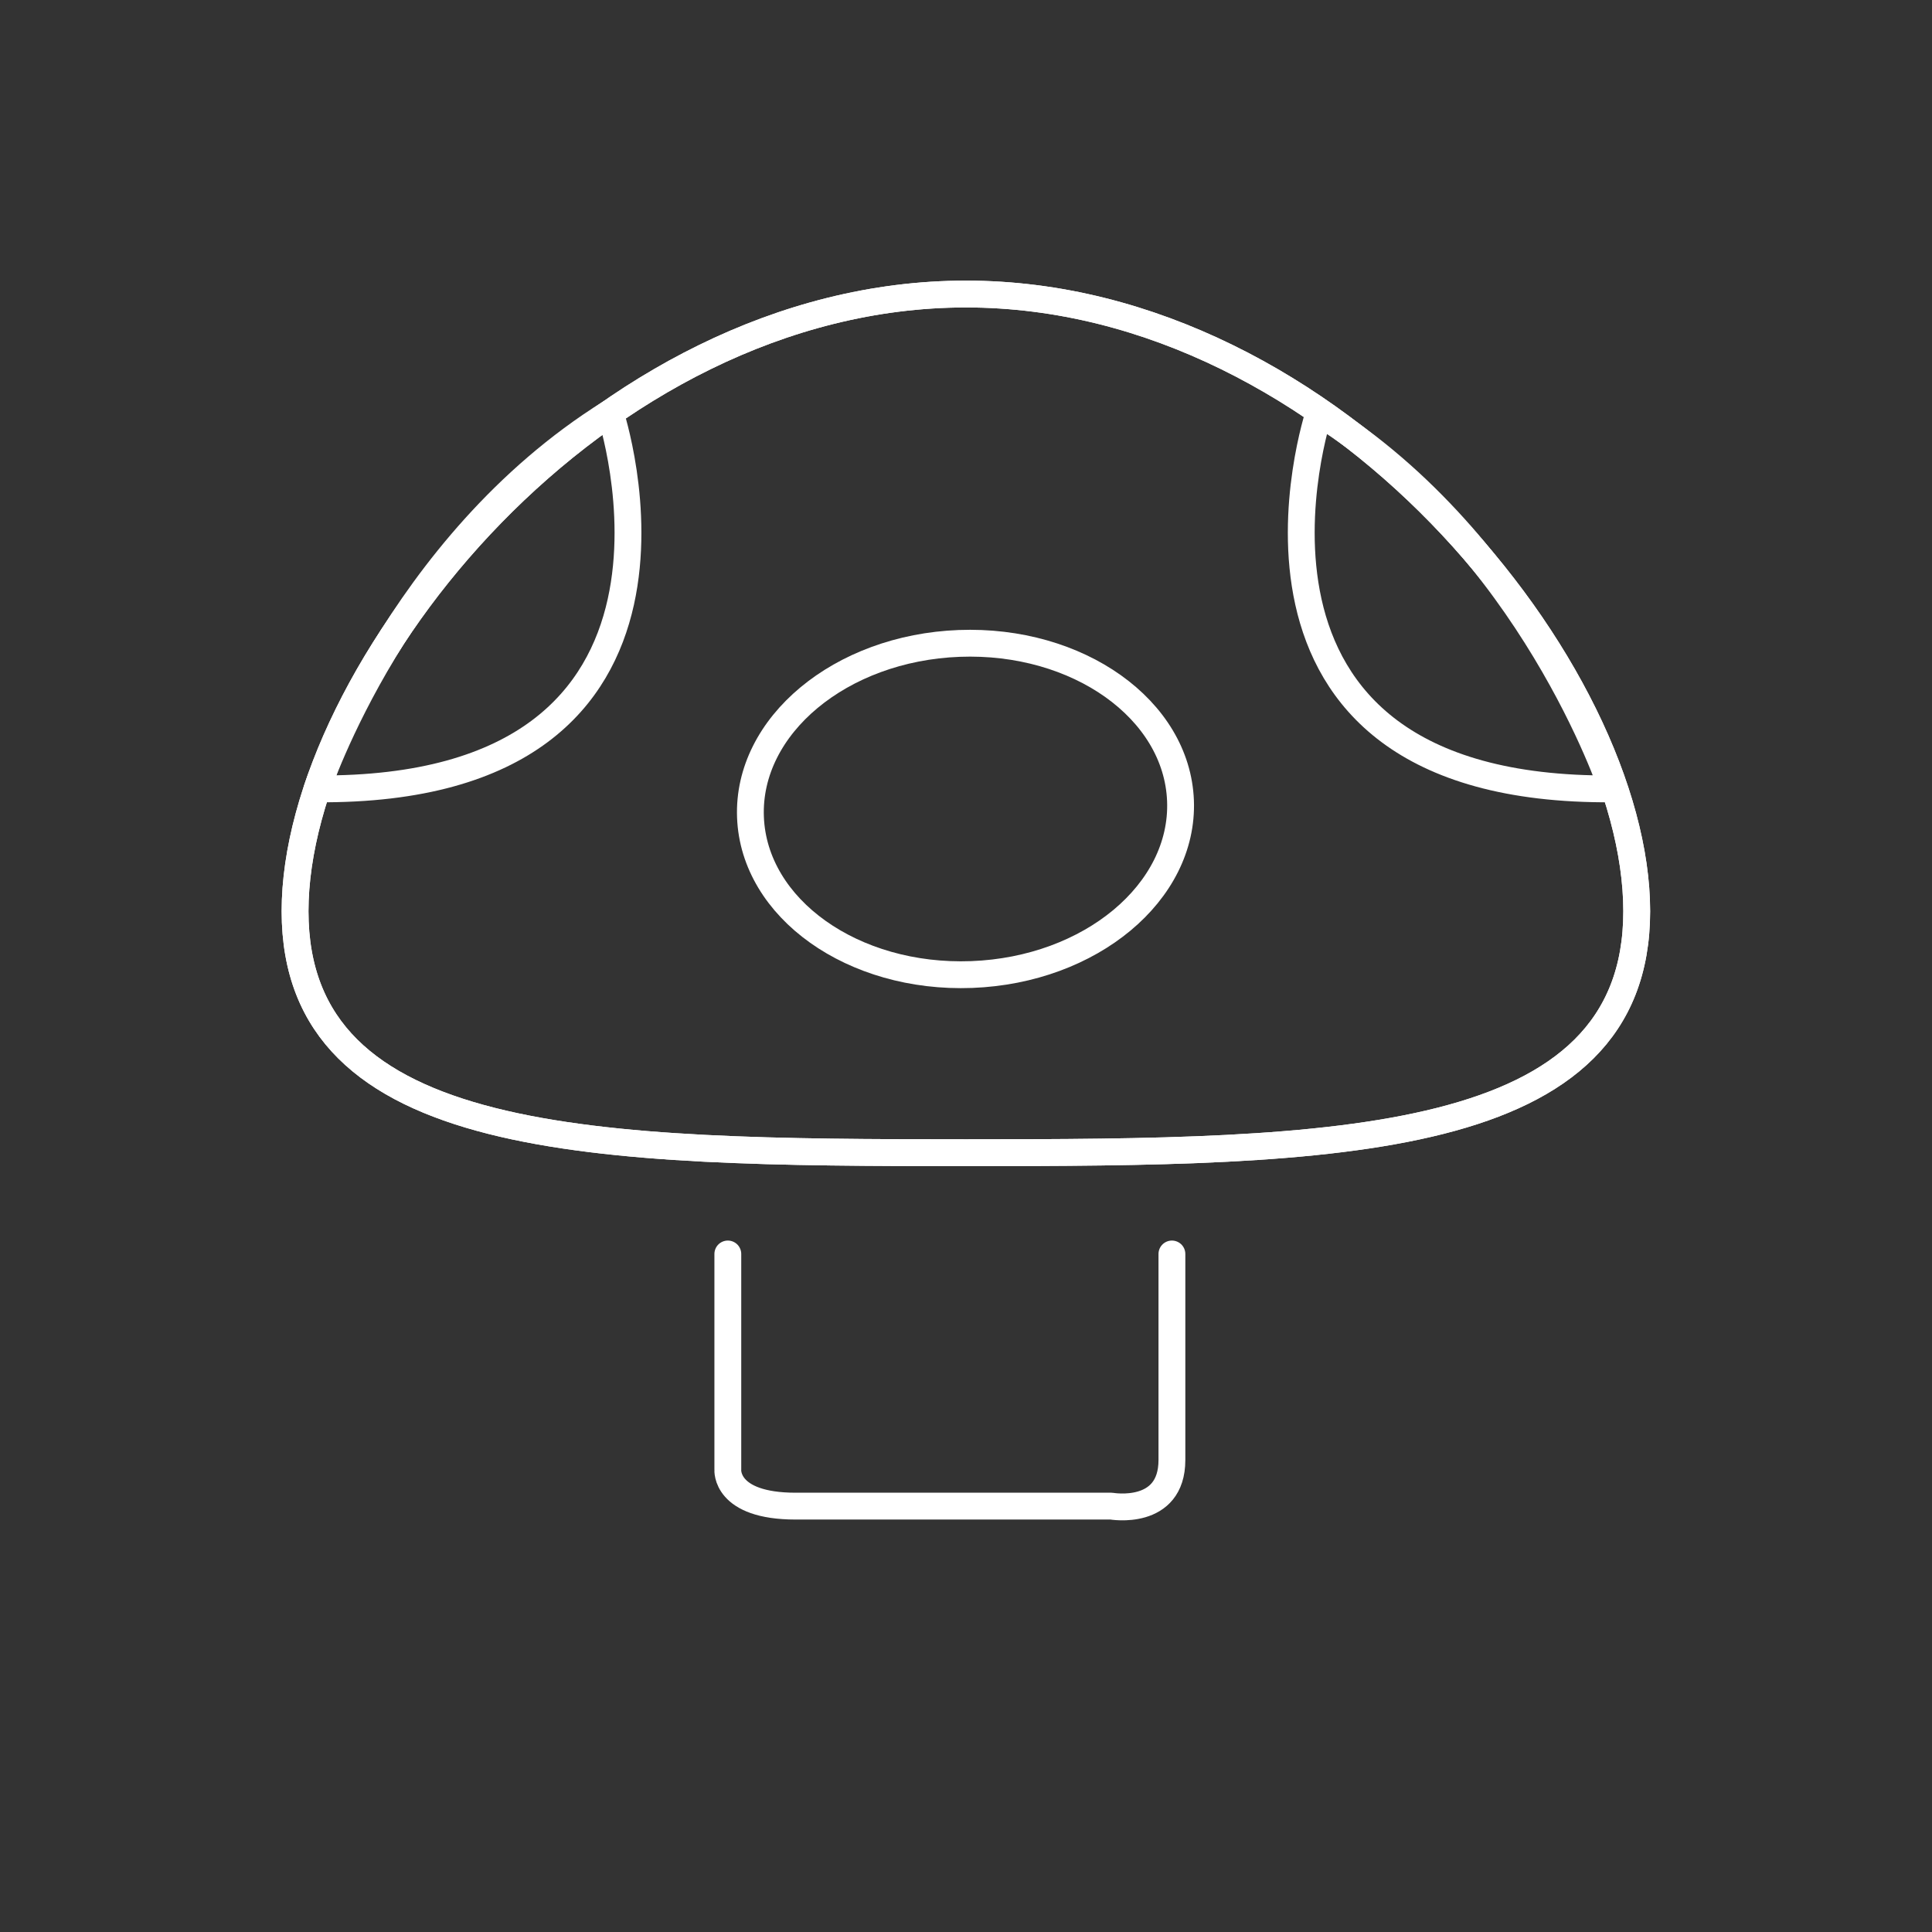 <svg id="emoji" viewBox="0 0 72 72" xmlns="http://www.w3.org/2000/svg">
  <rect x="0" y="0" width="72" height="72" fill="#333333" stroke="none"/>
  <g id="line">
    <path fill="none" stroke="white" stroke-linecap="round" stroke-linejoin="round" stroke-miterlimit="10" stroke-width="1" d="M27.124,46.732v8.039c0,0-0.117,1.358,2.526,1.358s11.769,0,11.769,0s2.255,0.397,2.255-1.72 c0-1.175,0-4.737,0-7.677"/>
    <path fill="none" stroke="white" stroke-linecap="round" stroke-linejoin="round" stroke-miterlimit="10" stroke-width="1" d="M60.996,33.958c0,8.837-11.193,9-25,9s-25-0.163-25-9s11.193-23,25-23S60.996,25.122,60.996,33.958z"/>
    <path fill="none" stroke="white" stroke-linecap="round" stroke-linejoin="round" stroke-miterlimit="10" stroke-width="1" d="M60.996,33.958c0,8.837-11.193,9-25,9s-25-0.163-25-9s11.193-23,25-23S60.996,25.122,60.996,33.958z"/>
    <path fill="none" stroke="white" stroke-linecap="round" stroke-linejoin="round" stroke-miterlimit="10" stroke-width="1" d="M22.742,15.387c0,0,4.692,14.121-10.925,14.012C11.817,29.399,14.822,20.335,22.742,15.387z"/>
    <ellipse cx="35.996" cy="30.149" rx="8.021" ry="6.176" transform="matrix(0.999 -0.038 0.038 0.999 -1.125 1.397)" fill="none" stroke="white" stroke-linecap="round" stroke-linejoin="round" stroke-miterlimit="10" stroke-width="1"/>
    <path fill="none" stroke="white" stroke-linecap="round" stroke-linejoin="round" stroke-miterlimit="10" stroke-width="1" d="M49.155,15.387c0,0-4.692,14.121,10.925,14.012C60.08,29.399,57.075,20.335,49.155,15.387z"/>
  </g>
</svg>
